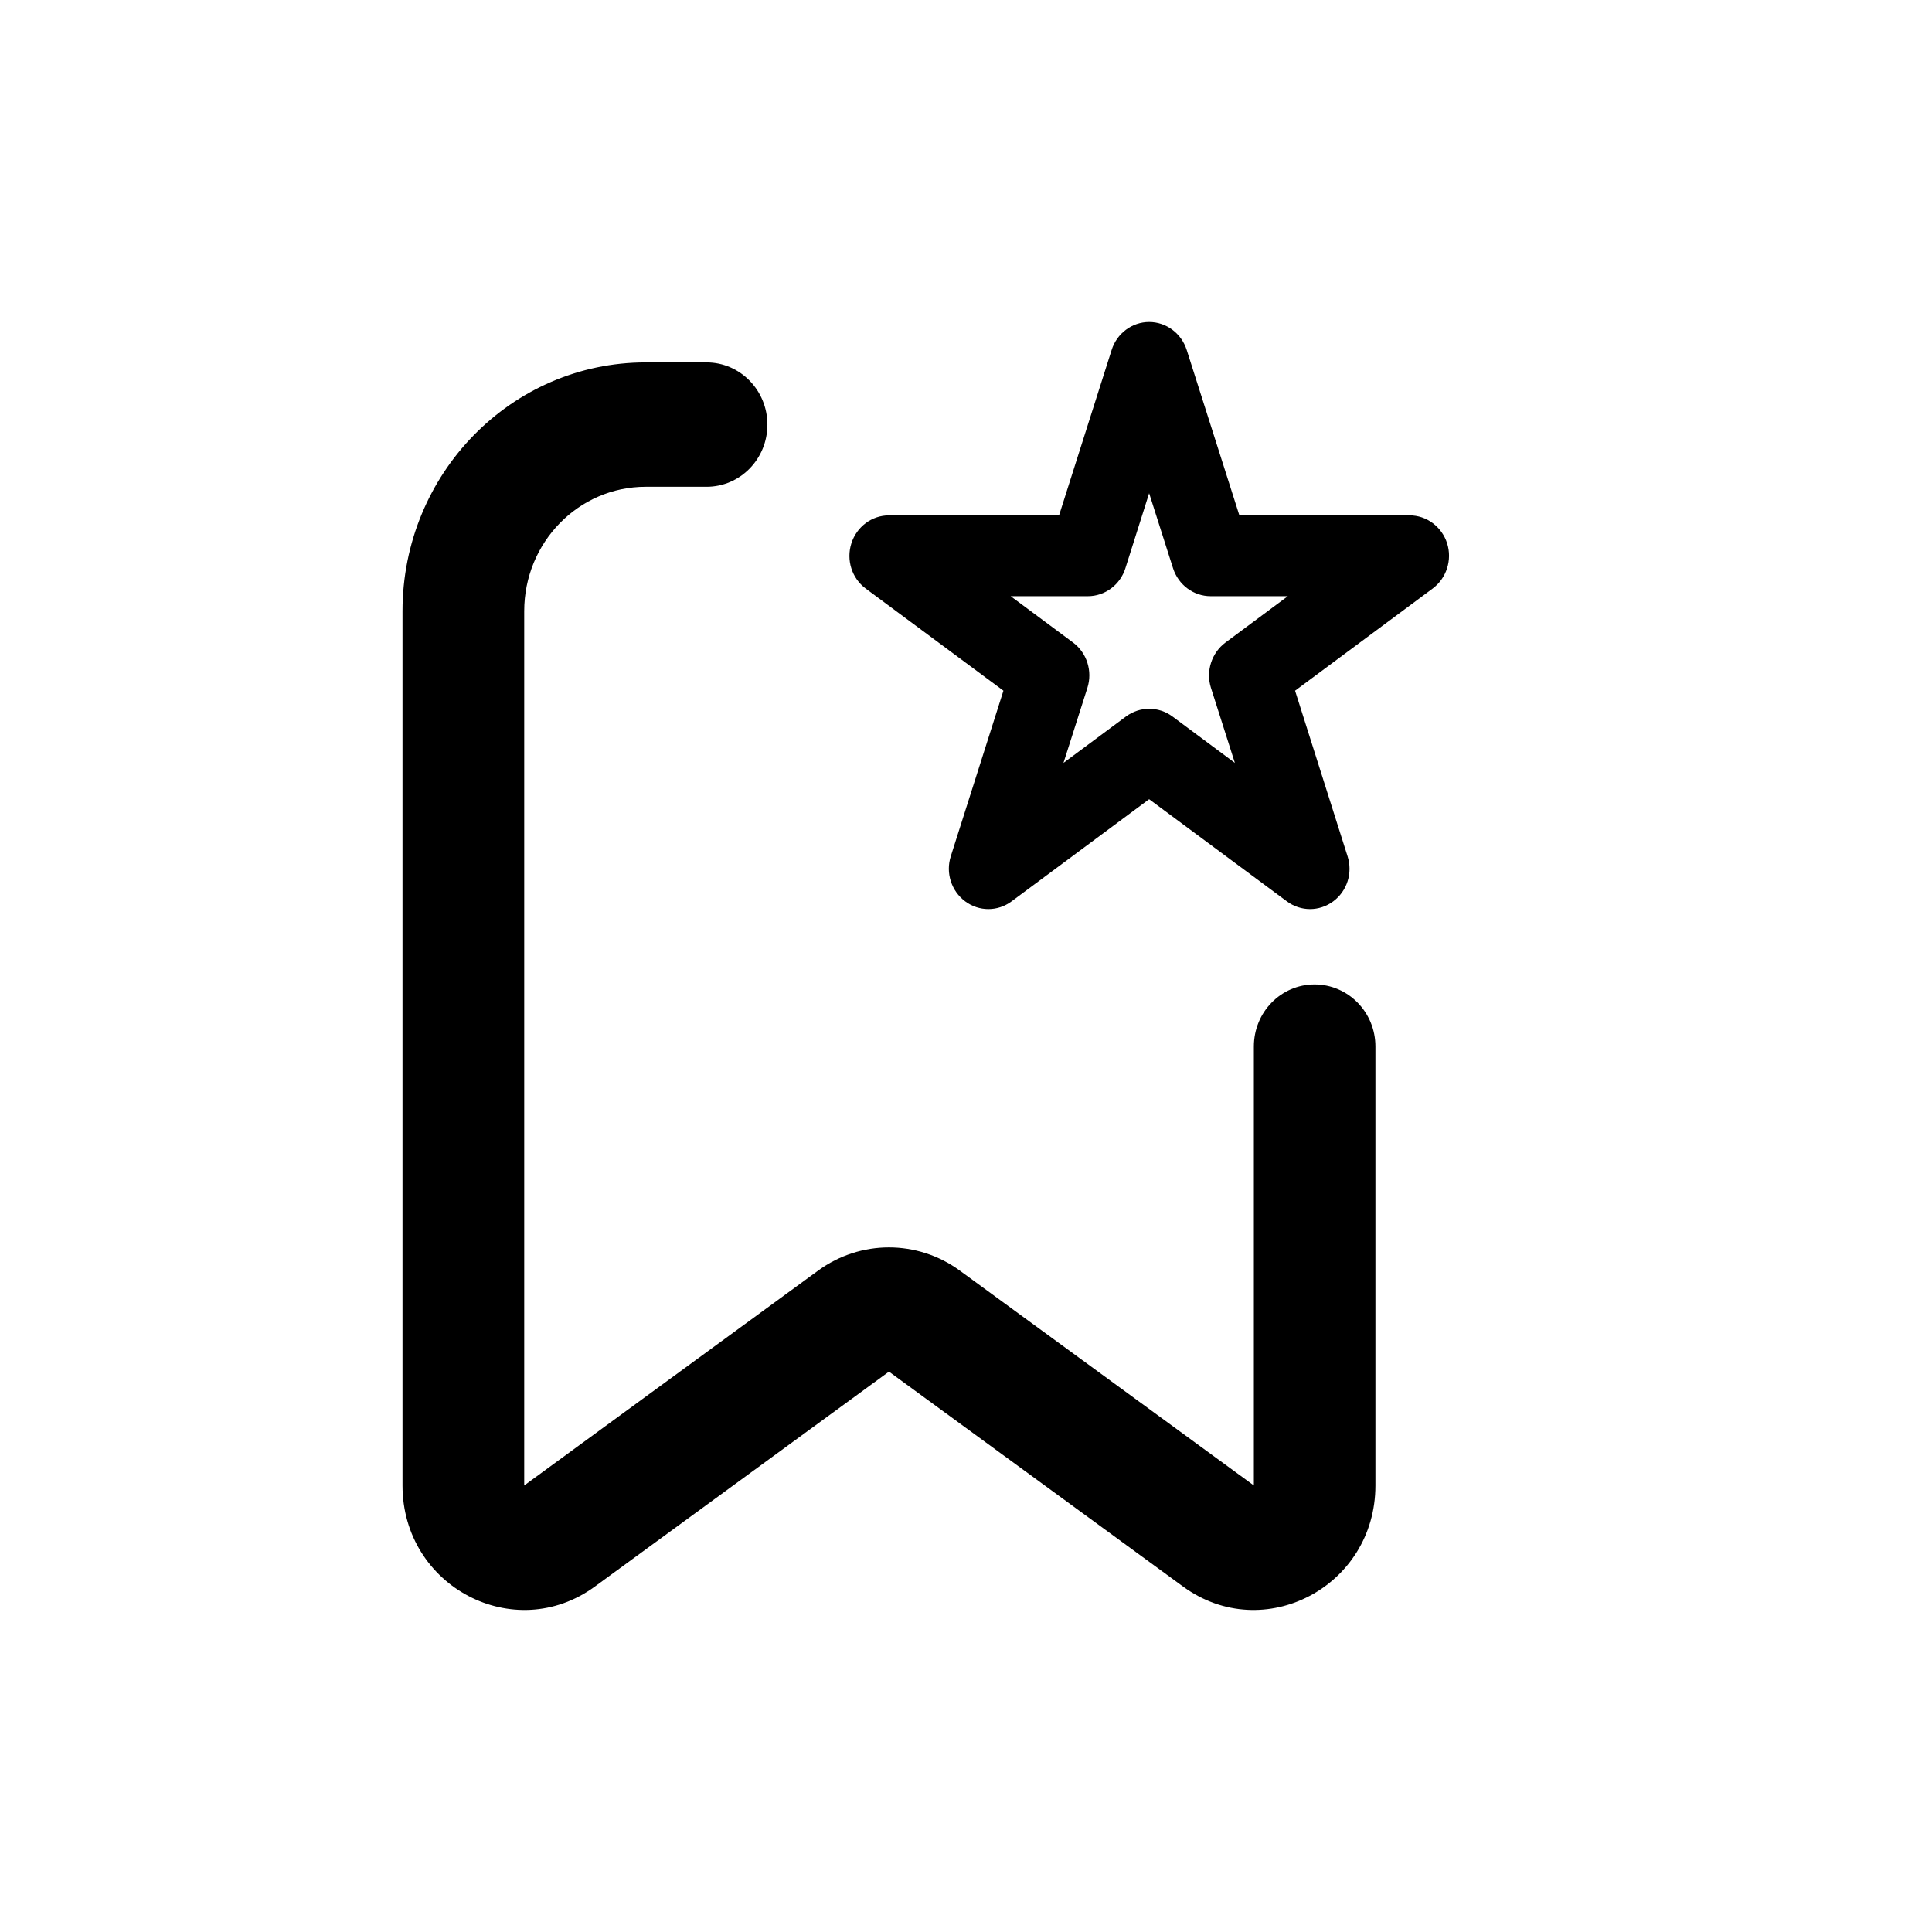 <svg width="24" height="24" viewBox="0 0 24 24" fill="none" xmlns="http://www.w3.org/2000/svg">
  <path fill="currentColor"
        d="M 14.275 4 C 14.063 4 13.874 4.141 13.809 4.348 L 13.156 6.402 L 11.043 6.402 C 10.83 6.402 10.642 6.543 10.576 6.75 C 10.51 6.957 10.582 7.183 10.754 7.311 L 12.465 8.58 L 11.811 10.637 C 11.745 10.844 11.818 11.069 11.99 11.197 C 12.162 11.325 12.394 11.325 12.566 11.197 L 14.275 9.928 L 15.986 11.197 C 16.158 11.325 16.39 11.325 16.562 11.197 C 16.735 11.069 16.806 10.844 16.74 10.637 L 16.088 8.58 L 17.797 7.311 C 17.969 7.183 18.042 6.957 17.977 6.75 C 17.911 6.543 17.722 6.402 17.51 6.402 L 15.396 6.402 L 14.742 4.348 C 14.676 4.141 14.488 4 14.275 4 z M 8.021 4.502 C 6.353 4.502 5 5.885 5 7.592 L 5 18.453 C 5 19.71 6.389 20.439 7.389 19.709 L 11.043 17.039 L 14.697 19.709 C 15.697 20.439 17.086 19.71 17.086 18.453 L 17.086 13 C 17.086 12.573 16.747 12.229 16.33 12.229 C 15.913 12.229 15.576 12.573 15.576 13 L 15.576 18.453 L 11.922 15.783 C 11.397 15.4 10.689 15.4 10.164 15.783 L 6.512 18.453 L 6.512 7.592 C 6.512 6.738 7.187 6.047 8.021 6.047 L 8.777 6.047 C 9.195 6.047 9.533 5.702 9.533 5.275 C 9.533 4.849 9.195 4.502 8.777 4.502 L 8.021 4.502 z M 14.275 6.127 L 14.572 7.059 C 14.638 7.265 14.826 7.406 15.039 7.406 L 15.998 7.406 L 15.223 7.982 C 15.051 8.11 14.977 8.338 15.043 8.545 L 15.34 9.477 L 14.564 8.9 C 14.392 8.773 14.16 8.773 13.988 8.9 L 13.211 9.477 L 13.508 8.545 C 13.574 8.338 13.502 8.11 13.33 7.982 L 12.555 7.406 L 13.514 7.406 C 13.726 7.406 13.915 7.265 13.98 7.059 L 14.275 6.127 z " />
</svg>
